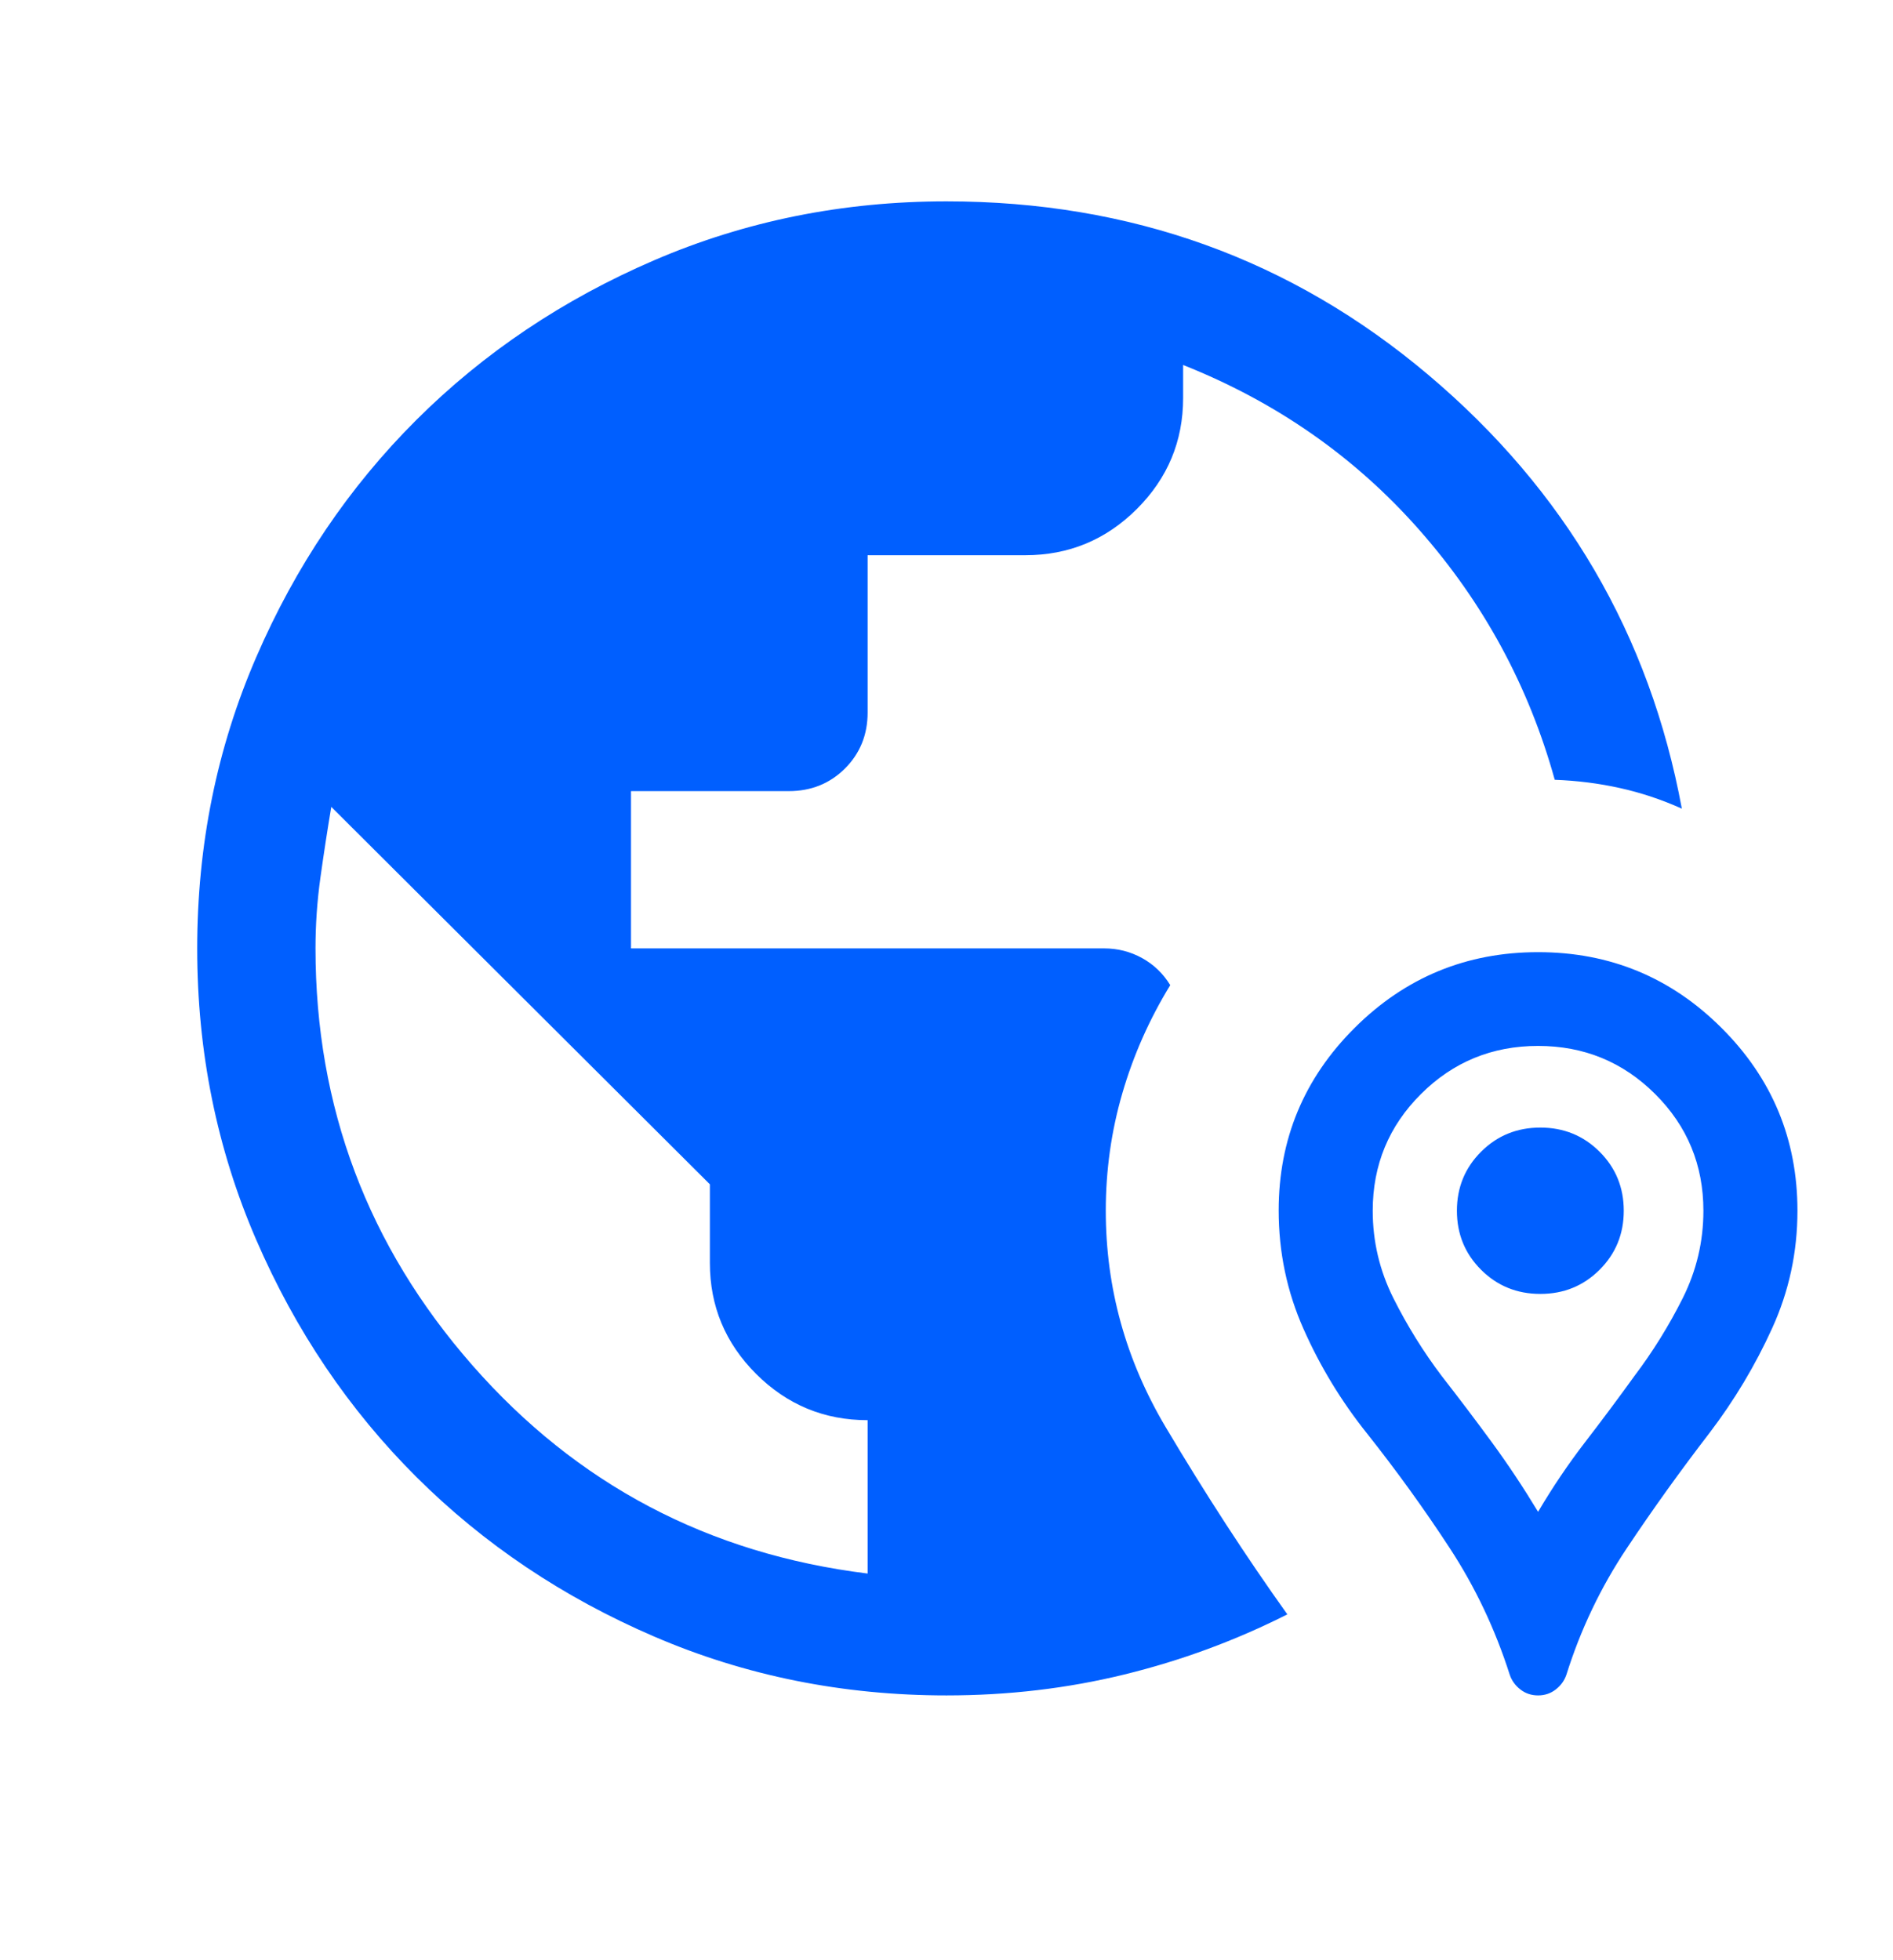<svg width="57" height="59" viewBox="0 0 57 59" fill="none" xmlns="http://www.w3.org/2000/svg">
<mask id="mask0_295_642" style="mask-type:alpha" maskUnits="userSpaceOnUse" x="0" y="0" width="57" height="57">
<path d="M57 0.144H0V56.959H57V0.144Z" fill="#D9D9D9"/>
</mask>
<g mask="url(#mask0_295_642)">
<path d="M28.5 51.041C25.379 51.041 22.446 50.451 19.701 49.27C16.956 48.09 14.568 46.487 12.537 44.464C10.506 42.44 8.899 40.061 7.715 37.325C6.53 34.589 5.938 31.666 5.938 28.556C5.938 25.445 6.53 22.521 7.715 19.785C8.899 17.047 10.506 14.667 12.537 12.642C14.568 10.618 16.956 9.015 19.701 7.834C22.446 6.653 25.379 6.062 28.5 6.062C34.045 6.062 38.879 7.802 43.004 11.282C47.128 14.761 49.674 19.116 50.642 24.345C50.033 24.072 49.413 23.865 48.78 23.725C48.147 23.584 47.492 23.501 46.815 23.476C46.032 20.656 44.673 18.149 42.736 15.953C40.8 13.757 38.429 12.102 35.625 10.988V11.981C35.625 13.283 35.16 14.397 34.23 15.325C33.3 16.252 32.181 16.715 30.875 16.715H26.125V21.45C26.125 22.12 25.897 22.683 25.442 23.137C24.987 23.59 24.423 23.817 23.75 23.817H19V28.552H33.25C33.657 28.552 34.037 28.649 34.389 28.843C34.741 29.037 35.024 29.309 35.237 29.658C34.608 30.686 34.127 31.77 33.795 32.912C33.462 34.054 33.296 35.233 33.296 36.45C33.296 38.769 33.897 40.94 35.1 42.965C36.303 44.989 37.524 46.867 38.763 48.601C37.201 49.39 35.563 49.994 33.851 50.412C32.138 50.831 30.355 51.041 28.5 51.041ZM26.125 47.372V42.755C24.819 42.755 23.701 42.292 22.77 41.365C21.84 40.437 21.375 39.323 21.375 38.021V35.654L9.975 24.291C9.856 25.001 9.747 25.711 9.648 26.421C9.549 27.131 9.5 27.842 9.5 28.552C9.5 33.326 11.073 37.508 14.22 41.098C17.367 44.689 21.335 46.78 26.125 47.372ZM46.313 51.041C46.111 51.041 45.934 50.982 45.781 50.863C45.627 50.744 45.52 50.596 45.459 50.417C45.023 49.051 44.421 47.78 43.652 46.605C42.883 45.428 42.051 44.276 41.156 43.147C40.386 42.182 39.751 41.137 39.252 40.012C38.752 38.888 38.502 37.697 38.502 36.44C38.502 34.295 39.265 32.463 40.79 30.944C42.315 29.425 44.157 28.665 46.314 28.665C48.472 28.665 50.313 29.425 51.837 30.946C53.361 32.465 54.123 34.3 54.123 36.45C54.123 37.695 53.869 38.875 53.36 39.99C52.852 41.106 52.222 42.159 51.469 43.147C50.589 44.291 49.759 45.448 48.98 46.617C48.2 47.786 47.595 49.053 47.166 50.417C47.105 50.596 46.998 50.744 46.844 50.863C46.691 50.982 46.514 51.041 46.313 51.041ZM46.313 45.514C46.754 44.768 47.227 44.067 47.733 43.411C48.238 42.755 48.732 42.094 49.213 41.426C49.767 40.693 50.252 39.912 50.668 39.083C51.083 38.253 51.291 37.376 51.291 36.45C51.291 35.072 50.807 33.901 49.838 32.936C48.87 31.971 47.695 31.488 46.313 31.488C44.93 31.488 43.755 31.971 42.787 32.936C41.818 33.901 41.334 35.072 41.334 36.45C41.334 37.376 41.542 38.253 41.957 39.083C42.373 39.912 42.858 40.693 43.412 41.426C43.933 42.094 44.436 42.759 44.922 43.422C45.408 44.086 45.871 44.783 46.313 45.514ZM46.381 38.954C45.678 38.954 45.083 38.712 44.598 38.228C44.112 37.744 43.869 37.151 43.869 36.45C43.869 35.749 44.112 35.157 44.598 34.672C45.083 34.188 45.678 33.946 46.381 33.946C47.084 33.946 47.679 34.188 48.164 34.672C48.65 35.157 48.893 35.749 48.893 36.45C48.893 37.151 48.65 37.744 48.164 38.228C47.679 38.712 47.084 38.954 46.381 38.954Z" fill="#005FFF"/>
</g>
</svg>
